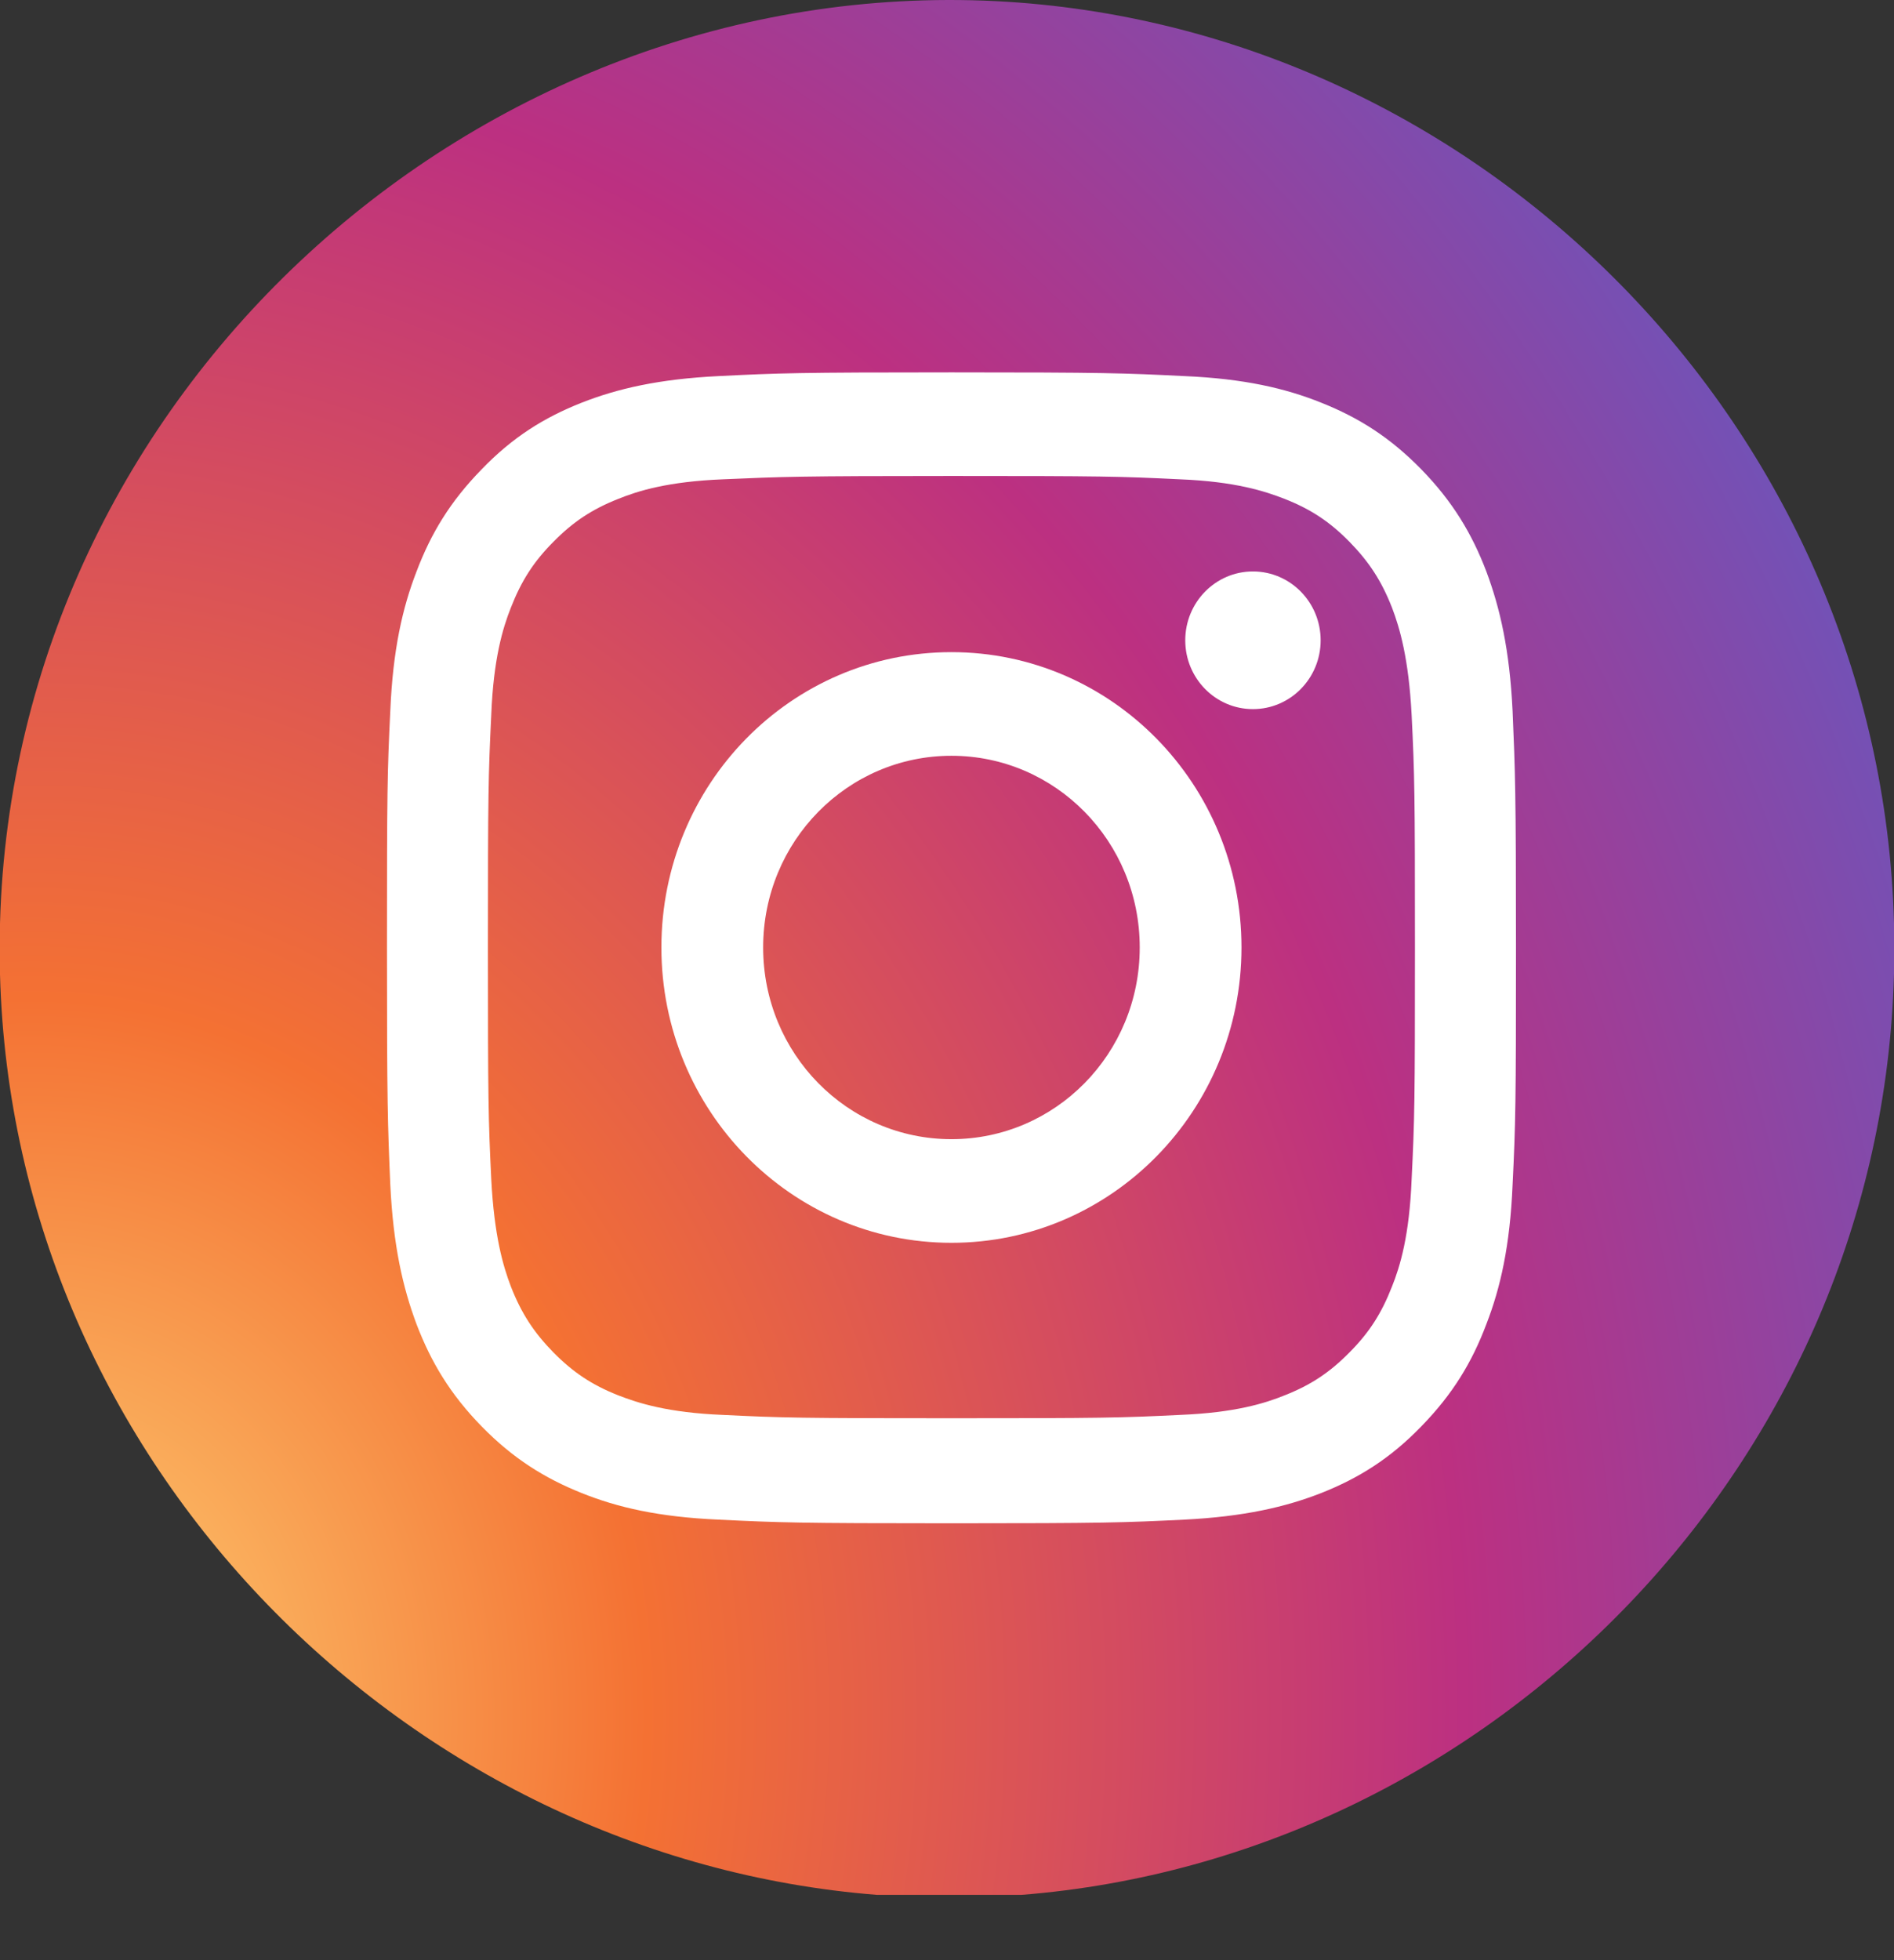 <svg width="29" height="30" viewBox="0 0 29 30" fill="none" xmlns="http://www.w3.org/2000/svg">
<rect x="0" y="0" width="29" height="30" fill="#333333" stroke="none"/>
<path d="M0 14.133V14.915C0.204 22.414 6.242 28.435 13.43 29.001H15.639C22.866 28.429 28.802 22.357 29 14.903V14.133C28.802 6.549 22.662 0.397 15.259 0.018C7.295 -0.384 0.221 6.005 0 14.133Z" fill="url(#paint0_radial)"/>
<path d="M14.568 7.285C16.879 7.285 17.151 7.291 18.069 7.336C18.913 7.37 19.366 7.517 19.671 7.636C20.074 7.795 20.363 7.987 20.663 8.293C20.963 8.599 21.155 8.894 21.314 9.301C21.433 9.613 21.569 10.078 21.614 10.938C21.66 11.867 21.665 12.145 21.665 14.495C21.665 16.846 21.66 17.124 21.614 18.052C21.58 18.908 21.439 19.378 21.314 19.689C21.155 20.097 20.968 20.392 20.663 20.698C20.363 21.003 20.074 21.196 19.671 21.355C19.366 21.479 18.907 21.621 18.069 21.655C17.157 21.7 16.879 21.706 14.568 21.706C12.257 21.706 11.985 21.7 11.068 21.655C10.224 21.621 9.771 21.474 9.465 21.355C9.063 21.196 8.774 21.003 8.473 20.698C8.173 20.392 7.981 20.097 7.822 19.689C7.703 19.378 7.567 18.913 7.522 18.052C7.477 17.124 7.471 16.846 7.471 14.495C7.471 12.145 7.477 11.867 7.522 10.938C7.556 10.083 7.698 9.613 7.822 9.301C7.981 8.894 8.168 8.599 8.473 8.293C8.774 7.987 9.063 7.795 9.465 7.636C9.771 7.512 10.229 7.37 11.068 7.336C11.98 7.296 12.257 7.285 14.568 7.285ZM14.568 5.699C12.217 5.699 11.923 5.71 11.005 5.756C10.088 5.801 9.453 5.948 8.904 6.164C8.332 6.39 7.85 6.69 7.375 7.183C6.893 7.676 6.599 8.163 6.378 8.746C6.163 9.301 6.015 9.947 5.976 10.882C5.93 11.816 5.925 12.117 5.925 14.507C5.925 16.897 5.936 17.197 5.976 18.132C6.021 19.066 6.168 19.706 6.378 20.267C6.599 20.845 6.893 21.338 7.375 21.831C7.856 22.323 8.338 22.623 8.904 22.85C9.453 23.071 10.088 23.218 11.005 23.258C11.929 23.303 12.223 23.314 14.568 23.314C16.913 23.314 17.213 23.303 18.131 23.258C19.048 23.212 19.683 23.065 20.232 22.85C20.804 22.623 21.286 22.323 21.762 21.831C22.243 21.338 22.538 20.851 22.758 20.267C22.974 19.712 23.121 19.066 23.16 18.132C23.206 17.197 23.212 16.897 23.212 14.507C23.212 12.117 23.2 11.816 23.16 10.882C23.115 9.947 22.968 9.307 22.758 8.746C22.538 8.169 22.243 7.676 21.762 7.183C21.28 6.69 20.799 6.39 20.232 6.164C19.683 5.943 19.048 5.795 18.131 5.756C17.213 5.71 16.913 5.699 14.568 5.699Z" fill="white"/>
<path d="M14.568 9.981C12.11 9.981 10.127 12.003 10.127 14.501C10.127 16.999 12.116 19.021 14.568 19.021C17.021 19.021 19.009 16.999 19.009 14.501C19.009 12.003 17.021 9.981 14.568 9.981ZM14.568 17.435C12.976 17.435 11.685 16.127 11.685 14.501C11.685 12.876 12.976 11.567 14.568 11.567C16.16 11.567 17.451 12.876 17.451 14.501C17.451 16.127 16.16 17.435 14.568 17.435Z" fill="white"/>
<path d="M19.184 10.853C19.757 10.853 20.221 10.382 20.221 9.8C20.221 9.218 19.757 8.746 19.184 8.746C18.612 8.746 18.148 9.218 18.148 9.8C18.148 10.382 18.612 10.853 19.184 10.853Z" fill="white"/>
<defs>
<radialGradient id="paint0_radial" cx="0" cy="0" r="1" gradientUnits="userSpaceOnUse" gradientTransform="translate(0.53 26.342) rotate(-87) scale(41.927 35.638)">
<stop stop-color="#FED576"/>
<stop offset="0.263" stop-color="#F47133"/>
<stop offset="0.609" stop-color="#BC3081"/>
<stop offset="1" stop-color="#4C63D2"/>
</radialGradient>
</defs>
</svg>
